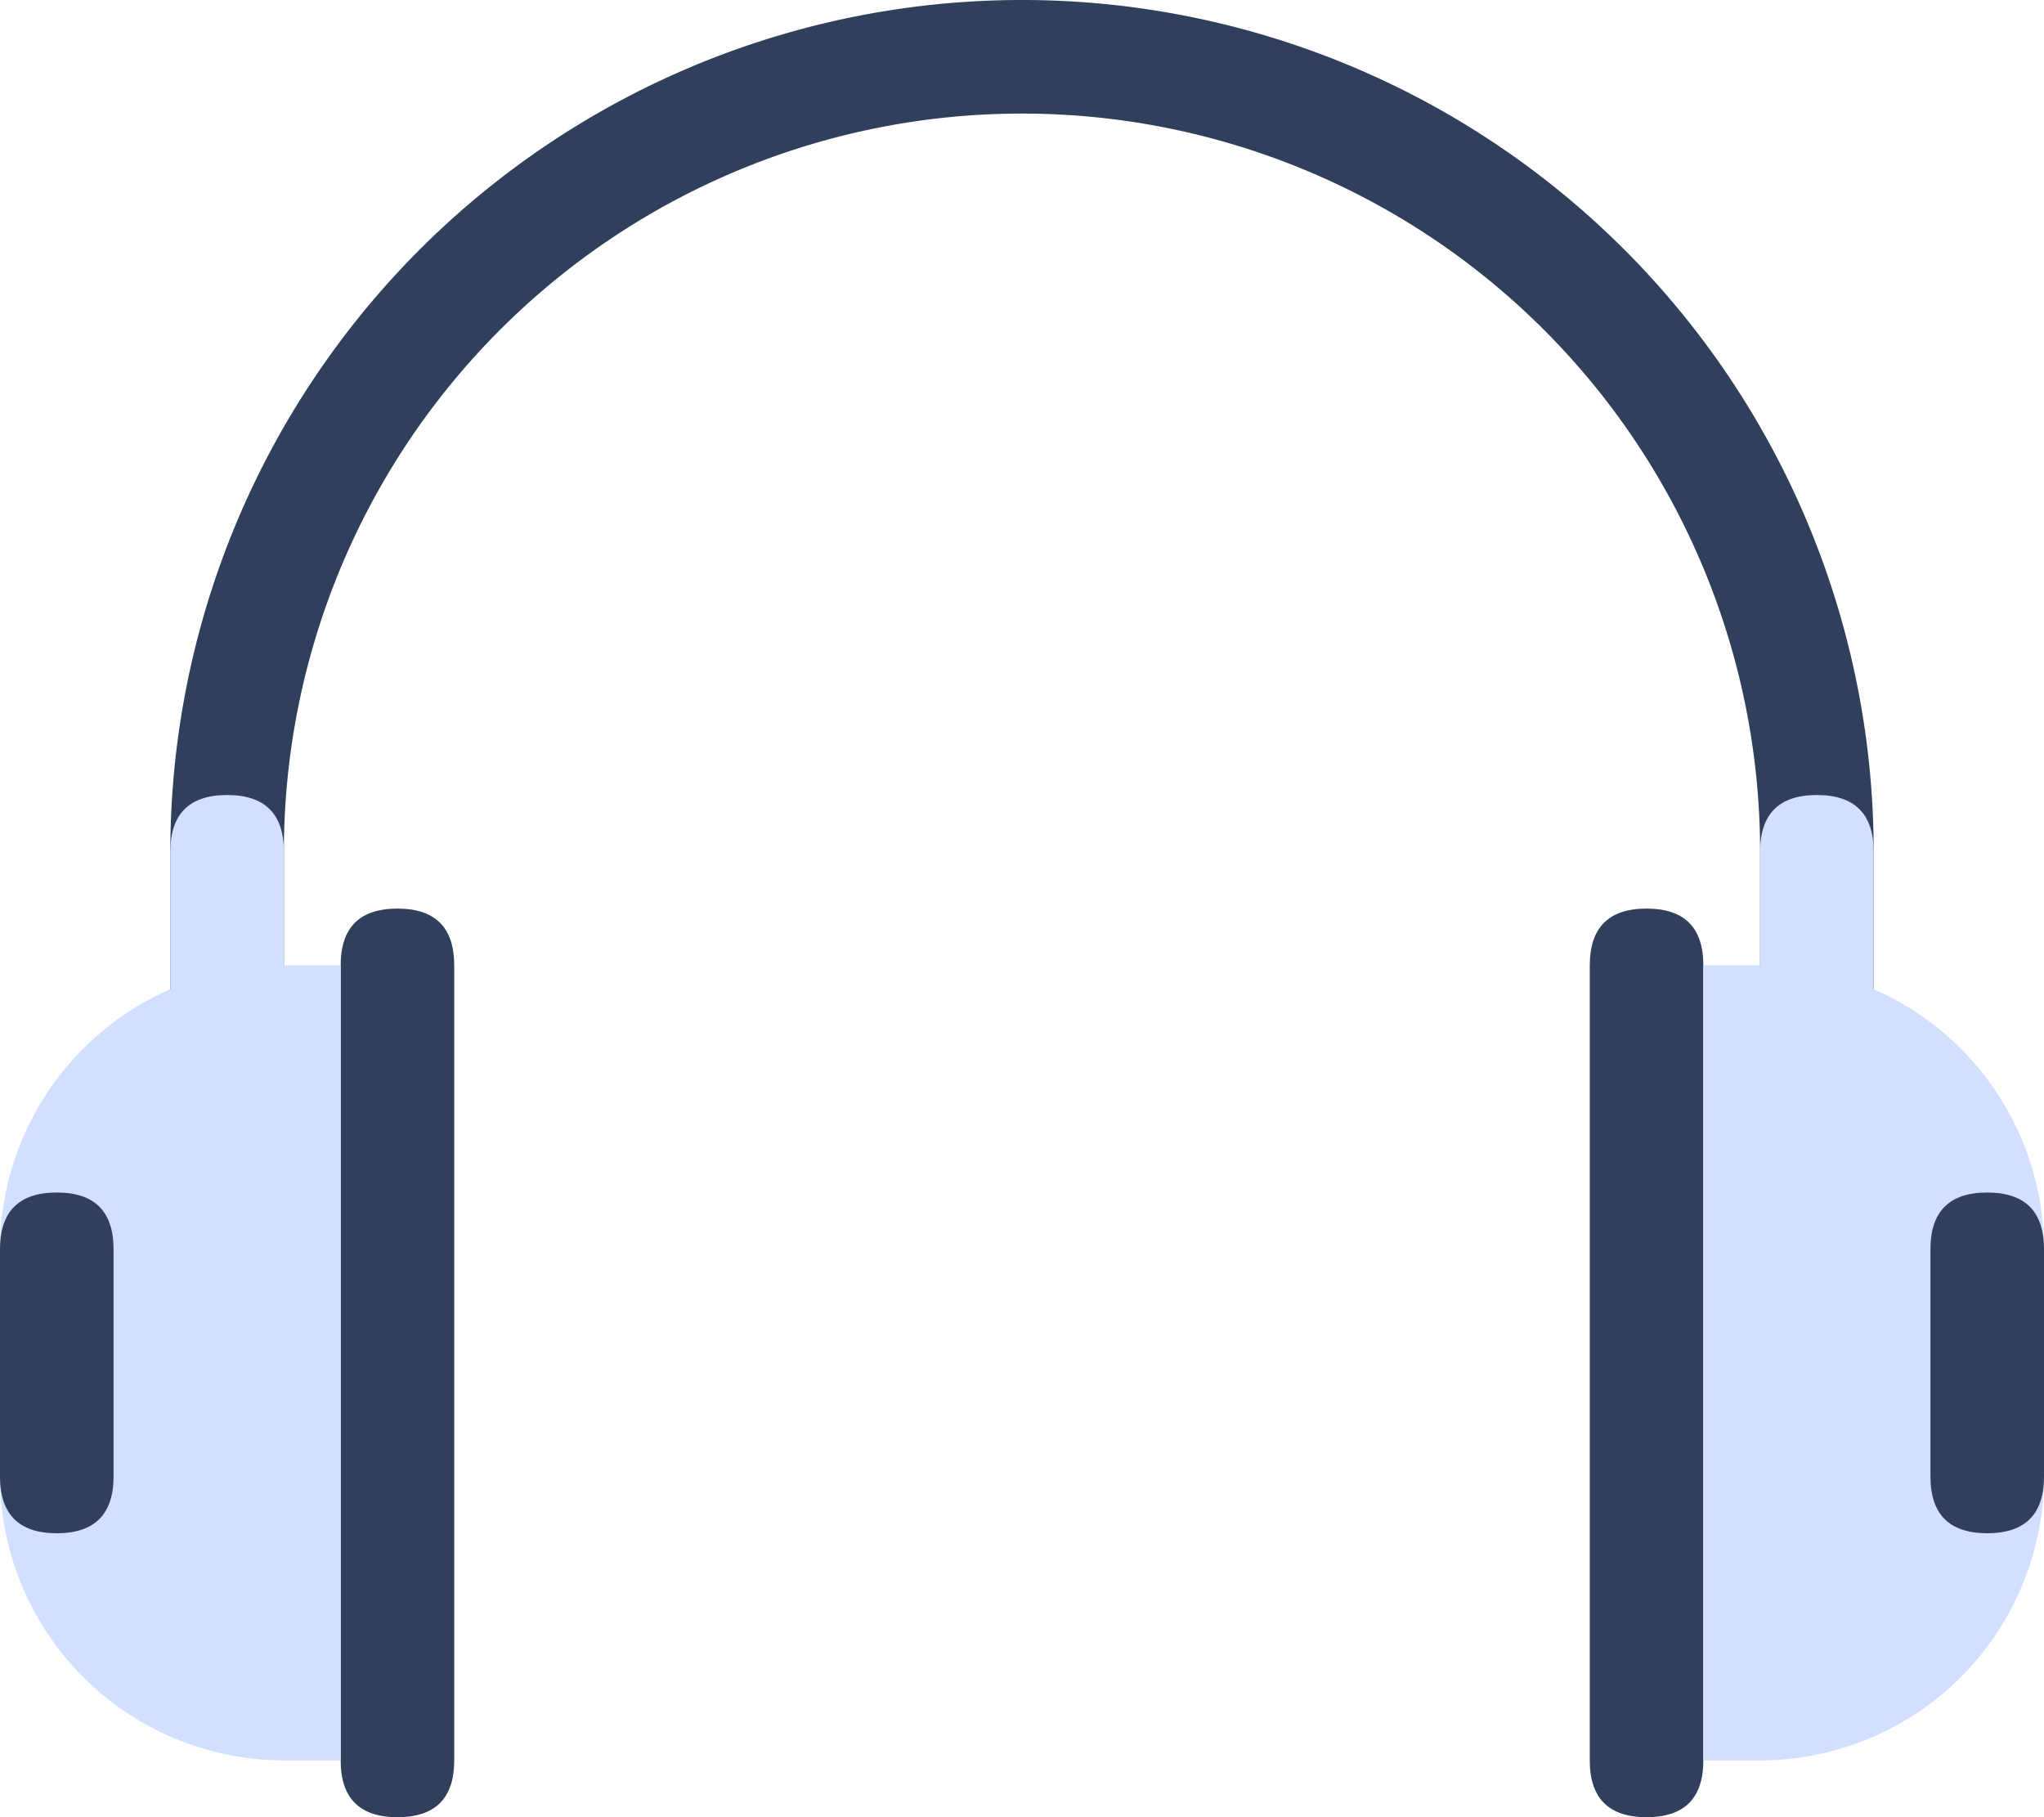 <?xml version="1.0" standalone="no"?><!DOCTYPE svg PUBLIC "-//W3C//DTD SVG 1.1//EN" "http://www.w3.org/Graphics/SVG/1.1/DTD/svg11.dtd"><svg t="1630075843484" class="icon" viewBox="0 0 1152 1024" version="1.1" xmlns="http://www.w3.org/2000/svg" p-id="2087" xmlns:xlink="http://www.w3.org/1999/xlink" width="225" height="200"><defs><style type="text/css"></style></defs><path d="M160 704H96v-224a480 480 0 0 1 960 0v224h-64v-224a416 416 0 1 0-832 0v224z" fill="#303F5B" p-id="2088"></path><path d="M192 512m32 0l0 0q32 0 32 32l0 448q0 32-32 32l0 0q-32 0-32-32l0-448q0-32 32-32Z" fill="#303F5B" p-id="2089"></path><path d="M192 992h-32a160.192 160.192 0 0 1-160-160v-128a160.192 160.192 0 0 1 160-160h32v448z" fill="#D2DFFE" p-id="2090"></path><path d="M0 672m32 0l0 0q32 0 32 32l0 128q0 32-32 32l0 0q-32 0-32-32l0-128q0-32 32-32Z" fill="#303F5B" p-id="2091"></path><path d="M96 448m32 0l0 0q32 0 32 32l0 96q0 32-32 32l0 0q-32 0-32-32l0-96q0-32 32-32Z" fill="#D2DFFE" p-id="2092"></path><path d="M896 512m32 0l0 0q32 0 32 32l0 448q0 32-32 32l0 0q-32 0-32-32l0-448q0-32 32-32Z" fill="#303F5B" p-id="2093"></path><path d="M960 544h32a160.192 160.192 0 0 1 160 160v128a160.192 160.192 0 0 1-160 160H960V544z" fill="#D2DFFE" p-id="2094"></path><path d="M1088 672m32 0l0 0q32 0 32 32l0 128q0 32-32 32l0 0q-32 0-32-32l0-128q0-32 32-32Z" fill="#303F5B" p-id="2095"></path><path d="M992 448m32 0l0 0q32 0 32 32l0 96q0 32-32 32l0 0q-32 0-32-32l0-96q0-32 32-32Z" fill="#D2DFFE" p-id="2096"></path></svg>